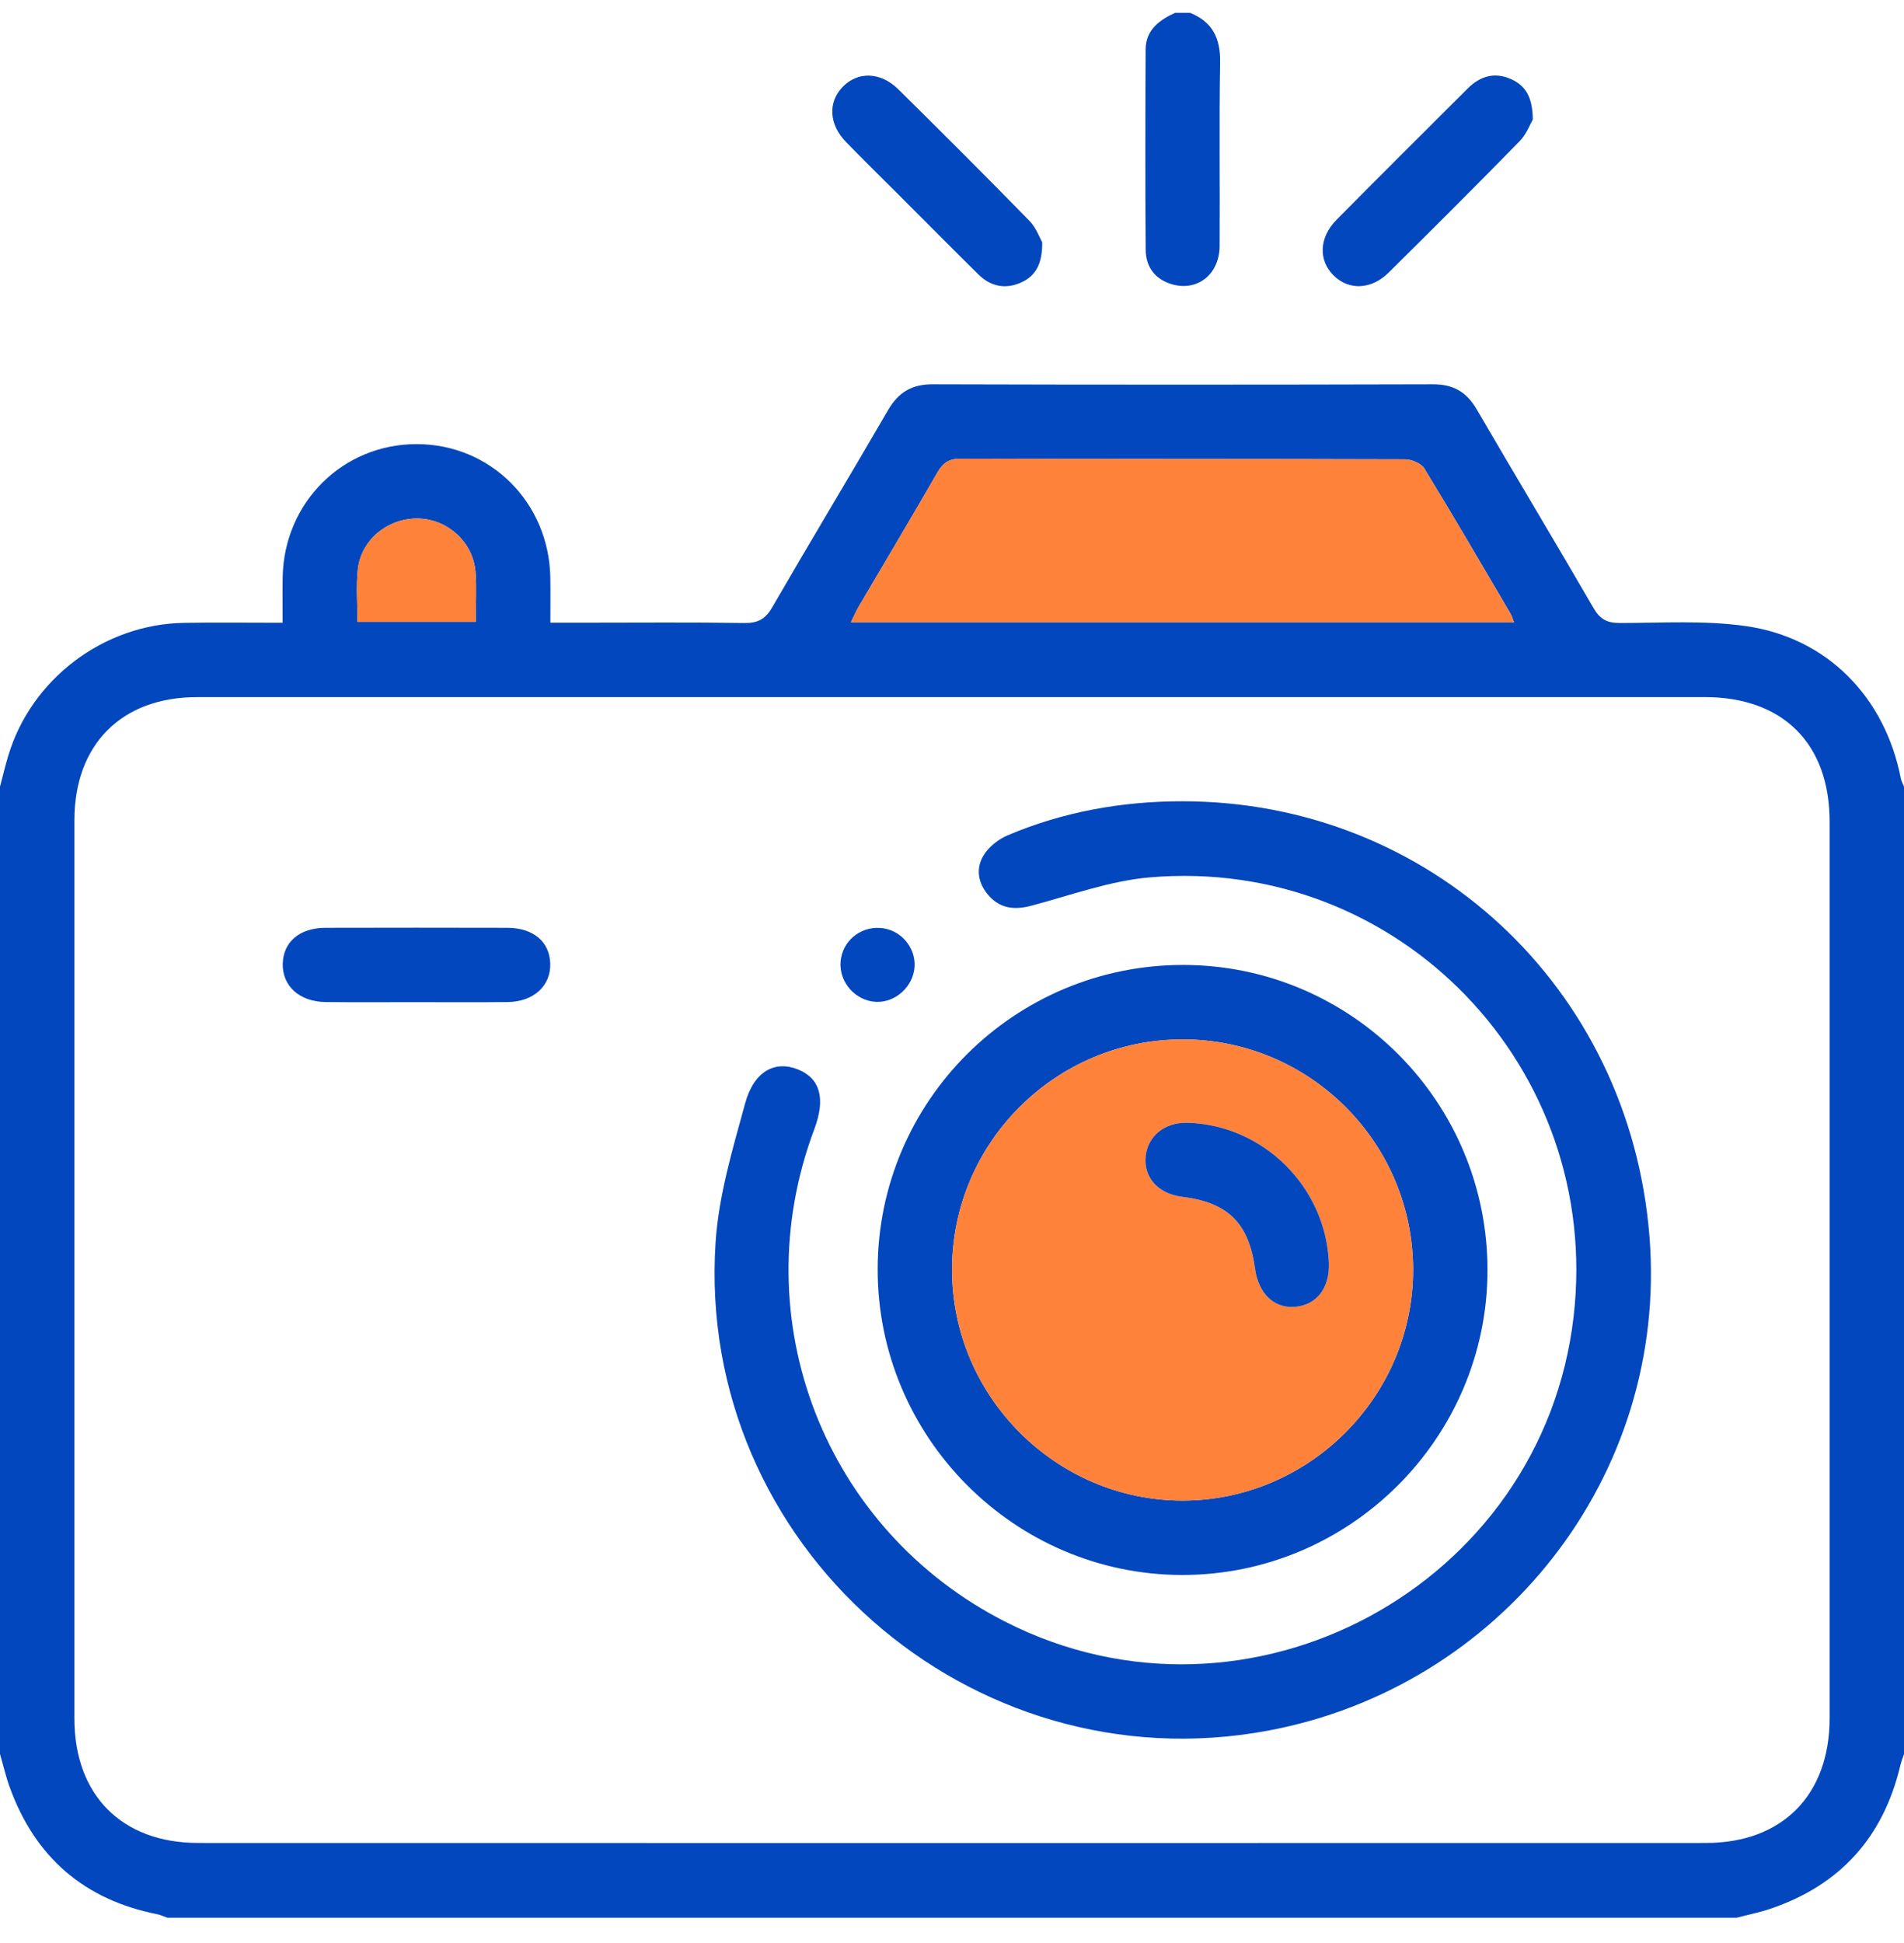 <svg width="50" height="51" viewBox="0 0 50 51" fill="none" xmlns="http://www.w3.org/2000/svg">
<g clip-path="url(#clip0_64_11779)">
<path fill-rule="evenodd" clip-rule="evenodd" d="M0 20.648C0.07 20.383 0.134 20.116 0.212 19.852C0.809 17.834 2.714 16.384 4.83 16.349C5.673 16.335 6.516 16.346 7.422 16.346C7.422 15.924 7.417 15.539 7.423 15.154C7.455 13.19 9.001 11.655 10.943 11.657C12.885 11.659 14.42 13.193 14.452 15.165C14.458 15.536 14.453 15.908 14.453 16.344C14.789 16.344 15.093 16.344 15.396 16.344C16.779 16.344 18.163 16.331 19.546 16.353C19.899 16.358 20.098 16.252 20.277 15.943C21.279 14.212 22.313 12.5 23.317 10.771C23.591 10.297 23.943 10.085 24.498 10.087C28.876 10.1 33.254 10.099 37.632 10.087C38.168 10.086 38.515 10.291 38.78 10.746C39.795 12.488 40.835 14.215 41.846 15.959C42.015 16.253 42.202 16.353 42.536 16.353C43.641 16.352 44.762 16.279 45.848 16.434C47.984 16.738 49.5 18.3 49.915 20.425C49.931 20.502 49.971 20.574 50 20.648C50 29.112 50 37.575 50 46.039C49.966 46.144 49.925 46.247 49.9 46.354C49.452 48.23 48.318 49.484 46.49 50.102C46.202 50.2 45.901 50.259 45.605 50.336C31.868 50.336 18.131 50.336 4.395 50.336C4.305 50.305 4.218 50.263 4.126 50.244C2.21 49.863 0.923 48.749 0.257 46.917C0.153 46.631 0.085 46.332 0 46.039C0 37.575 0 29.112 0 20.648ZM24.995 18.297C18.388 18.297 11.781 18.296 5.174 18.298C3.192 18.298 1.954 19.541 1.954 21.531C1.952 29.391 1.953 37.251 1.954 45.111C1.954 47.118 3.2 48.374 5.208 48.374C18.406 48.377 31.603 48.377 44.801 48.374C46.804 48.374 48.046 47.115 48.047 45.101C48.047 37.257 48.047 29.413 48.047 21.57C48.047 19.518 46.822 18.298 44.767 18.297C38.176 18.297 31.585 18.297 24.995 18.297ZM39.758 16.332C39.714 16.222 39.699 16.162 39.669 16.111C38.918 14.836 38.175 13.557 37.403 12.296C37.32 12.16 37.069 12.058 36.895 12.057C33.007 12.044 29.118 12.051 25.229 12.04C24.924 12.039 24.765 12.146 24.62 12.397C23.938 13.58 23.238 14.752 22.546 15.93C22.477 16.047 22.424 16.174 22.346 16.332C28.171 16.332 33.929 16.332 39.758 16.332ZM12.493 16.322C12.493 15.855 12.52 15.432 12.487 15.014C12.426 14.237 11.764 13.632 10.994 13.611C10.194 13.589 9.479 14.165 9.396 14.952C9.349 15.397 9.387 15.851 9.387 16.322C10.432 16.322 11.433 16.322 12.493 16.322Z" fill="#0247BD"/>
<path fill-rule="evenodd" clip-rule="evenodd" d="M31.25 0.336C31.84 0.572 32.052 1.005 32.041 1.636C32.013 3.243 32.038 4.85 32.028 6.457C32.023 7.184 31.47 7.639 30.815 7.472C30.35 7.352 30.09 7.025 30.086 6.555C30.073 4.803 30.076 3.05 30.085 1.297C30.088 0.787 30.442 0.528 30.859 0.336C30.99 0.336 31.12 0.336 31.25 0.336Z" fill="#0247BD"/>
<path fill-rule="evenodd" clip-rule="evenodd" d="M27.369 6.358C27.375 6.936 27.189 7.247 26.815 7.415C26.404 7.6 26.016 7.521 25.694 7.204C25 6.519 24.314 5.827 23.625 5.138C23.154 4.667 22.677 4.201 22.213 3.723C21.77 3.266 21.74 2.691 22.121 2.289C22.517 1.871 23.119 1.879 23.589 2.343C24.745 3.484 25.895 4.632 27.031 5.794C27.211 5.979 27.305 6.249 27.369 6.358Z" fill="#0247BD"/>
<path fill-rule="evenodd" clip-rule="evenodd" d="M40.252 3.137C40.184 3.253 40.088 3.521 39.907 3.705C38.771 4.867 37.621 6.014 36.465 7.156C36.011 7.604 35.428 7.625 35.03 7.239C34.618 6.841 34.634 6.239 35.097 5.77C36.239 4.615 37.392 3.47 38.542 2.323C38.873 1.993 39.258 1.881 39.696 2.084C40.073 2.258 40.248 2.568 40.252 3.137Z" fill="#0247BD"/>
<path fill-rule="evenodd" clip-rule="evenodd" d="M39.758 16.332C33.929 16.332 28.171 16.332 22.346 16.332C22.424 16.174 22.477 16.047 22.546 15.93C23.238 14.752 23.938 13.58 24.62 12.397C24.765 12.145 24.924 12.039 25.229 12.039C29.118 12.051 33.007 12.044 36.895 12.057C37.069 12.058 37.32 12.16 37.403 12.296C38.175 13.557 38.918 14.836 39.668 16.111C39.699 16.162 39.714 16.222 39.758 16.332Z" fill="#FF823B"/>
<path fill-rule="evenodd" clip-rule="evenodd" d="M12.493 16.322C11.433 16.322 10.432 16.322 9.387 16.322C9.387 15.851 9.349 15.397 9.396 14.952C9.479 14.165 10.194 13.589 10.994 13.611C11.764 13.632 12.426 14.237 12.487 15.014C12.52 15.432 12.493 15.855 12.493 16.322Z" fill="#FF823B"/>
<path fill-rule="evenodd" clip-rule="evenodd" d="M31.071 21.032C37.521 21.04 42.794 25.896 43.316 32.455C43.818 38.753 39.409 44.289 33.294 45.427C25.466 46.884 18.274 40.551 18.791 32.616C18.871 31.385 19.239 30.163 19.567 28.962C19.798 28.115 20.353 27.828 20.956 28.071C21.541 28.308 21.685 28.838 21.384 29.639C19.505 34.637 21.654 40.163 26.416 42.576C32.785 45.804 40.51 41.644 41.325 34.547C42.074 28.026 36.74 22.474 30.199 23.029C29.147 23.119 28.118 23.499 27.085 23.773C26.65 23.888 26.274 23.853 25.971 23.514C25.683 23.193 25.609 22.796 25.841 22.433C25.979 22.218 26.222 22.027 26.461 21.926C27.901 21.315 29.444 21.029 31.071 21.032Z" fill="#0247BD"/>
<path fill-rule="evenodd" clip-rule="evenodd" d="M31.079 25.328C35.494 25.335 39.071 28.929 39.062 33.351C39.054 37.754 35.44 41.35 31.032 41.34C26.63 41.33 23.038 37.714 23.048 33.304C23.057 28.891 26.652 25.322 31.079 25.328ZM31.061 27.282C27.724 27.279 25.003 29.991 25.001 33.322C24.998 36.647 27.727 39.384 31.049 39.387C34.373 39.389 37.107 36.659 37.109 33.334C37.111 29.999 34.398 27.284 31.061 27.282Z" fill="#0247BD"/>
<path fill-rule="evenodd" clip-rule="evenodd" d="M10.892 26.305C10.113 26.305 9.334 26.311 8.555 26.302C7.866 26.295 7.413 25.884 7.425 25.299C7.437 24.723 7.867 24.355 8.548 24.353C10.139 24.349 11.729 24.349 13.32 24.353C14.005 24.355 14.433 24.717 14.45 25.293C14.466 25.878 14.013 26.295 13.327 26.302C12.515 26.312 11.703 26.305 10.892 26.305Z" fill="#0247BD"/>
<path fill-rule="evenodd" clip-rule="evenodd" d="M24.017 25.372C23.986 25.892 23.516 26.321 23.004 26.297C22.464 26.271 22.032 25.783 22.074 25.244C22.115 24.716 22.57 24.325 23.107 24.356C23.634 24.387 24.047 24.849 24.017 25.372Z" fill="#0247BD"/>
<path fill-rule="evenodd" clip-rule="evenodd" d="M31.062 27.282C34.398 27.284 37.111 29.999 37.109 33.334C37.107 36.659 34.373 39.389 31.049 39.387C27.727 39.384 24.998 36.647 25.001 33.322C25.003 29.991 27.724 27.279 31.062 27.282ZM34.897 33.143C34.812 31.148 33.169 29.525 31.18 29.471C30.588 29.456 30.14 29.818 30.086 30.355C30.03 30.909 30.419 31.337 31.045 31.413C32.245 31.559 32.795 32.102 32.959 33.3C33.048 33.95 33.447 34.339 33.99 34.303C34.569 34.266 34.925 33.81 34.897 33.143Z" fill="#FF823B"/>
<path fill-rule="evenodd" clip-rule="evenodd" d="M34.897 33.143C34.925 33.81 34.569 34.266 33.99 34.303C33.447 34.339 33.048 33.95 32.959 33.3C32.795 32.102 32.245 31.559 31.044 31.413C30.418 31.337 30.03 30.909 30.086 30.355C30.139 29.818 30.588 29.456 31.18 29.471C33.169 29.525 34.812 31.148 34.897 33.143Z" fill="#0247BD"/>
</g>
<defs>
<clipPath id="clip0_64_11779">
<rect width="50" height="50" fill="white" transform="translate(0 0.336)"/>
</clipPath>
</defs>
</svg>
